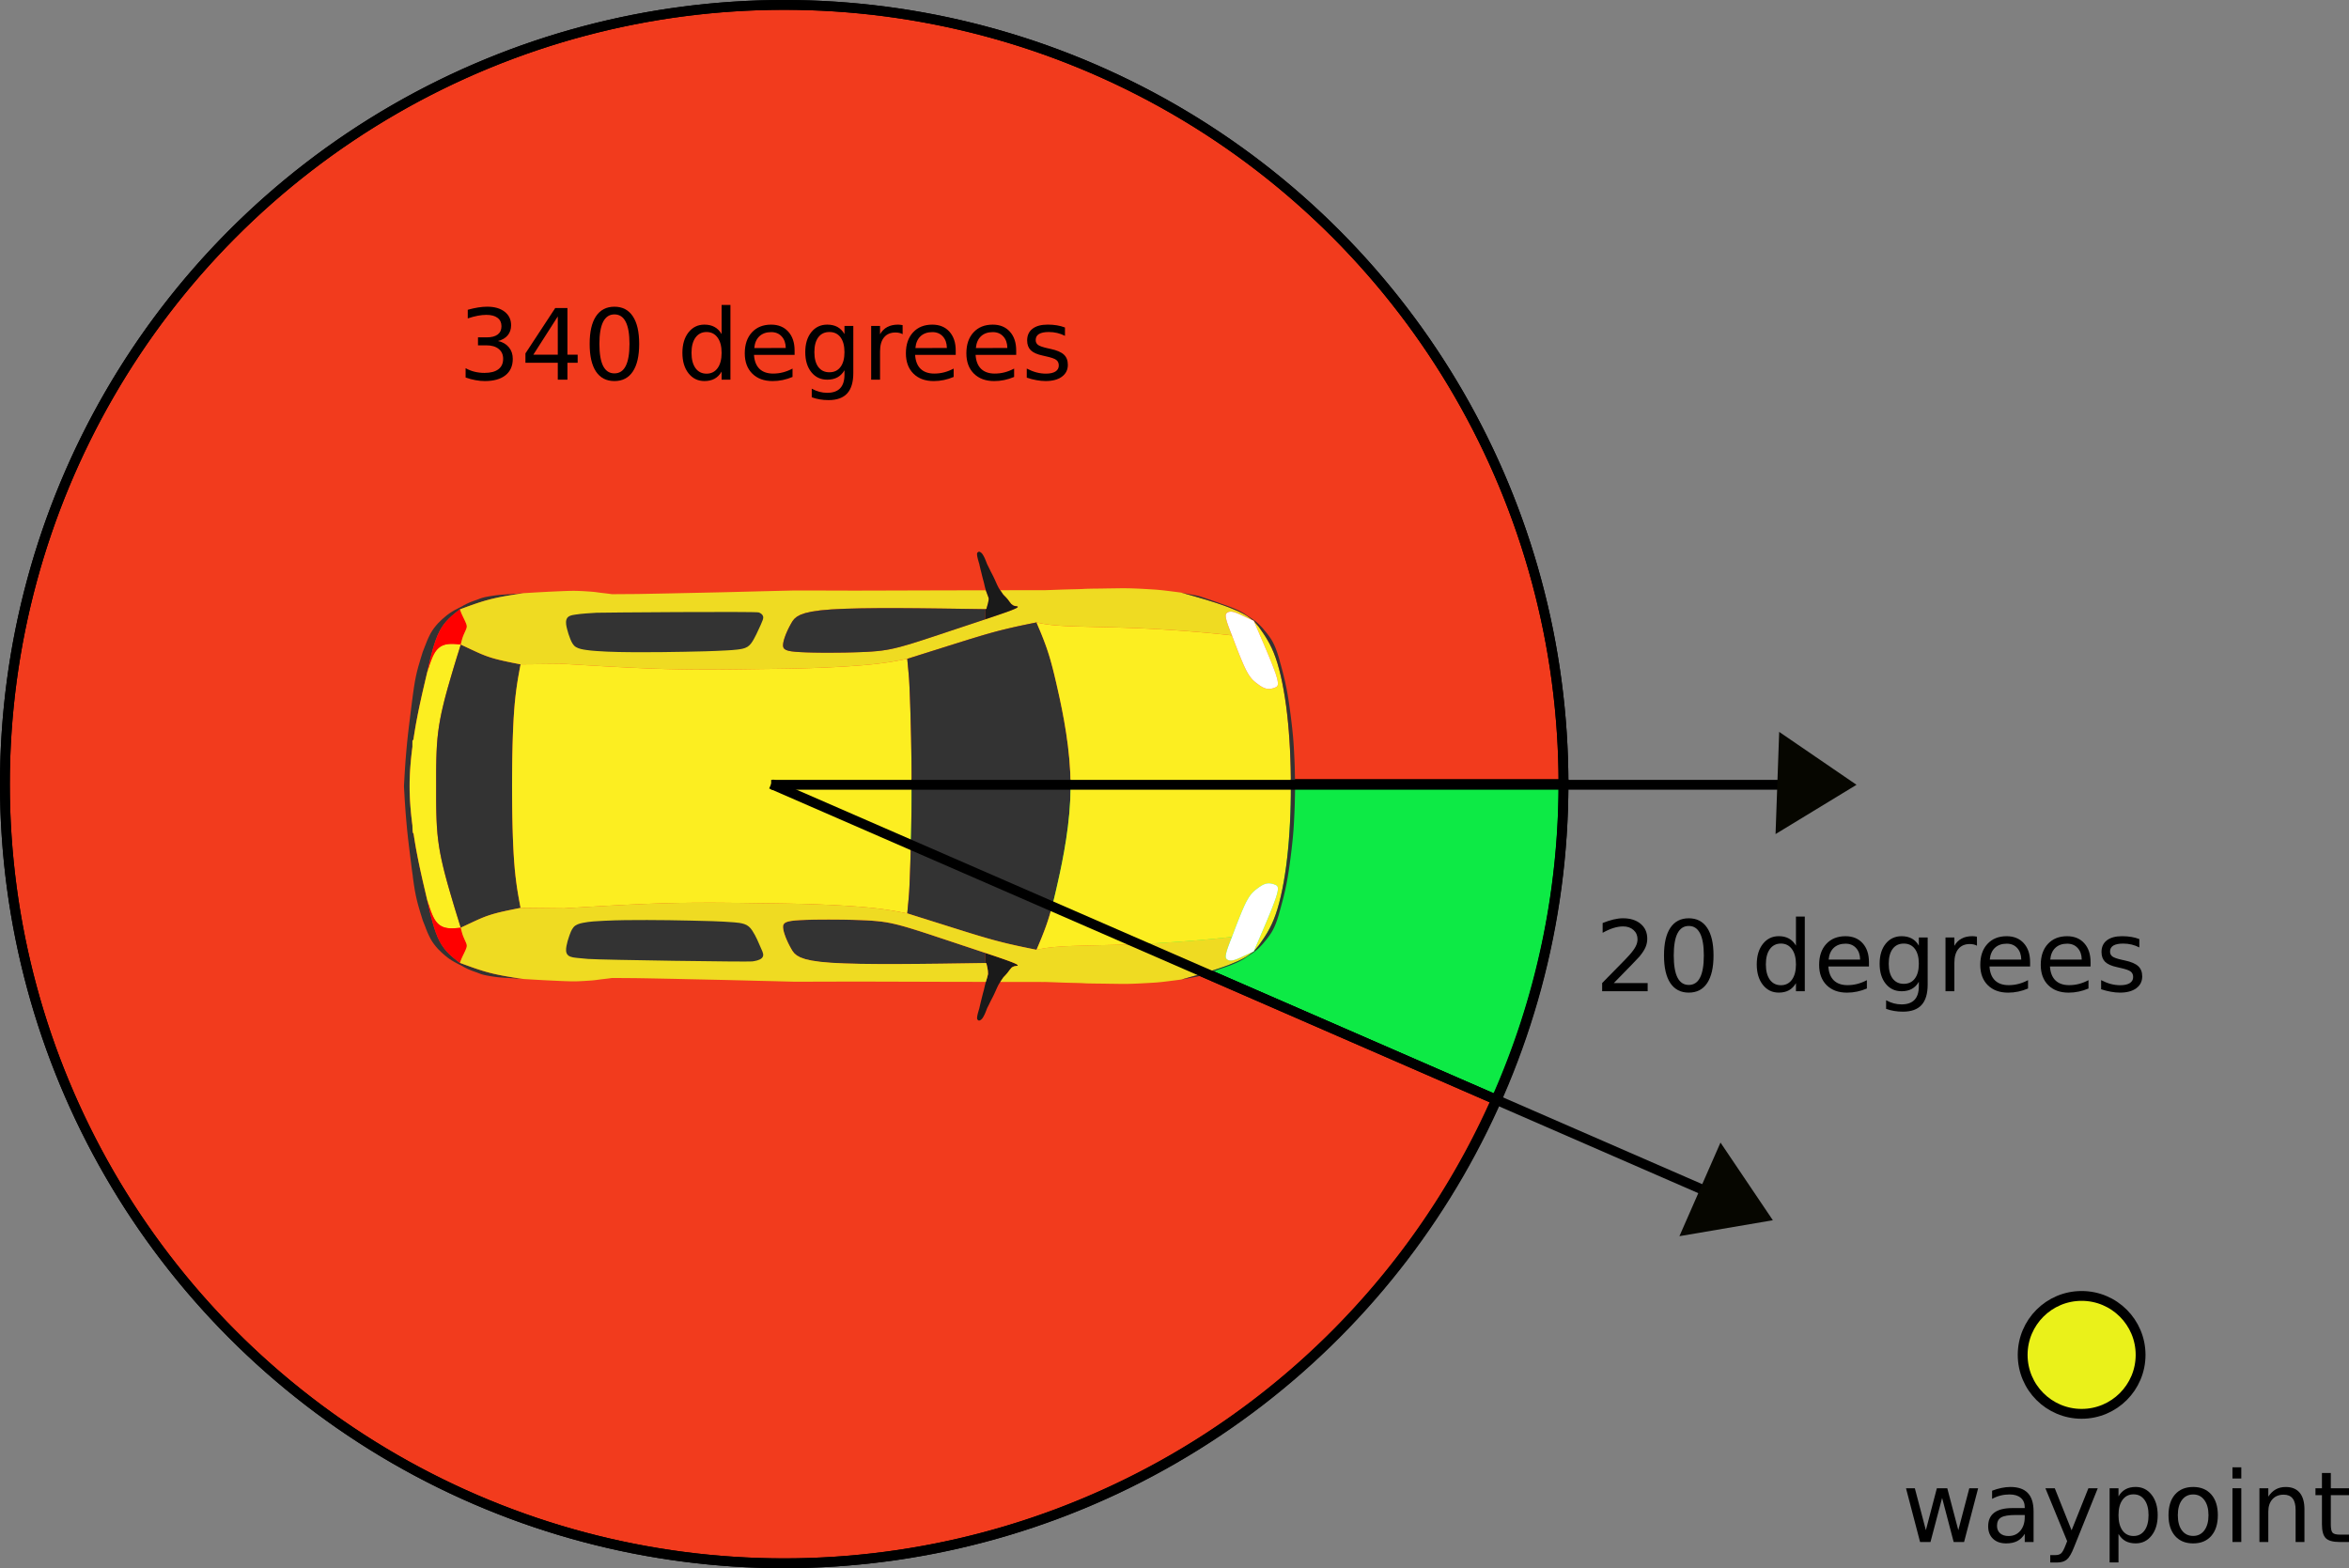 <?xml version="1.0" encoding="UTF-8"?>
<!-- Created with Inkscape (http://www.inkscape.org/) -->
<svg width="252.91mm" height="168.87mm" version="1.1" viewBox="0 0 252.91 168.87" xmlns="http://www.w3.org/2000/svg">
 <rect x="0" y="0" width="252.91" height="168.87" fill="#808080" stroke="none"/>
 <path d="m83.027 84.42 78.054 33.999a83.903 83.903 0 0 0 7.254-33.987 83.903 83.903 0 0 0 0-0.012z" fill="#0dea45" stop-color="#000000" stroke="#000" stroke-width="1.058"/>
 <path d="m84.433 0.529a83.903 83.903 0 0 0-83.904 83.903 83.903 83.903 0 0 0 83.904 83.903 83.903 83.903 0 0 0 76.649-49.916l-78.054-33.999h85.308a83.903 83.903 0 0 0-83.903-83.892z" fill="#f23b1d" stop-color="#000000" stroke="#000" stroke-width="1.058"/>
 <g transform="matrix(-.048 0 0 .048 150.27 25.851)" stroke-width="7.278">
  <path d="m2222.7 1257.2-1.63 23.78-1.78 21.69-1.86 20.36-2.14 19.92-2.41 20.18-2.63 21.23-3.32 26.64-2 14.14-0.64 5.96-2.18 15.32-2.14 13.32-2.32 11.82-2.5 10.91-2.77 10.55-4.91 16.73-5.27 16.91-5.91 14.82-0.82 2.41-3.41 8.6-3.41 7.5-0.86 1.72-3.05 6.01-3.46 5.73-3.77 5.5-4.82 6.09-4.73 5.45-3.95 3.78-0.87 0.86-2.22 2.27-3.5 3.23-4.28 3.64-3.22 2.73-3.78 2.95-4.23 3.05-4.77 3.13-5.32 3.14-5.82 3.14-6.14 3.18-3.13 1.41c-0.05 0.05-6.32 3.68-6.32 3.68l-5.46 2.78-0.54 0.27-4.1 2-4.45 1.86-1.23 0.5-4.55 1.78-4.54 1.59-3.82 1.36-0.68 0.23c-0.14 0.04-4.87 1.82-4.87 1.82l-2.41 1-2.54 0.91-2.68 0.82-2.82 0.72-2.91 0.68-3 0.64-3 0.59-3.05 0.5-3.05 0.55-3 0.45-3 0.46-3 0.41-2.95 0.41-2.91 0.36-2.87 0.32-2.82 0.27-2.77 0.27-2.77 0.18-2.77 0.23-2.82 0.18-2.87 0.19-2.95 0.18-3.09 0.18-3.23 0.18-3.37 0.23-3.59 0.23-3.68 0.27-3.82 0.27-3.86 0.27-3.96 0.32-4 0.32-4.05 0.27 9.51-1.41 9.45-1.45 9.46-1.55 9.36-1.59 9.32-1.68 9.19-1.82 9.09-1.95 9-2.19 8.82-2.36 8.68-2.55 8.55-2.72 8.5-2.82 8.41-2.96 8.37-3 8.32-3.04 8.32-3.09 6.27-4.82 6.23-4.91 6.14-5.19 5.95-5.54 5.78-6.05 5.45-6.68 5.19-7.41 2.72-4.64 2.1-3.68 4.36-9.28 4-10.14 3.68-10.91 3.41-11.54 3.23-12.01 3.05-12.41 2.95-12.64 2.87-12.77 2.5-10.55 2.45-10.55 2.46-10.5 2.45-10.5 2.37-10.5 2.31-10.46 2.28-10.41 2.18-10.41 2.09-10.37 2-10.32 1.96-10.36 1.81-10.37 1.73-10.41 1.64-10.5 0.5-3.28c0.09-0.04 0.77-0.68 0.77-0.68l0.5-1.13 0.46-1.78 0.32-2.54 0.22-3.59 0.18-4.78 0.05-3.41c0-0.09 1.36-10.82 1.36-10.82l1.23-10.91 1.09-11 0.91-11.09 0.77-11.14 0.55-11.19 0.36-11.18 0.09-11.23-0.09-11.23-0.36-11.23-0.55-11.18-0.77-11.14-0.91-11.09-1.09-10.96-1.23-10.91-1.31-10.5v-0.59l-0.05-12.28-0.18-0.5-0.18-0.45-0.23-0.5-0.27-0.46-0.37-0.41-0.5-0.36-0.41-0.23-0.86-5.77-1.64-10.46-1.73-10.41-1.81-10.41-1.96-10.32-2-10.37-2.09-10.36-2.18-10.41-2.28-10.42-2.31-10.45-2.37-10.5-2.45-10.51-2.46-10.5-2.45-10.55-2.5-10.5-2.87-12.77-2.95-12.64-3.05-12.41-3.23-12.05-3.41-11.5-3.68-10.91-4-10.19-3.46-7.32-0.9-1.95-2.1-3.68-0.81-1.28-0.46-0.77-1.45-2.55-0.96-1.41-0.13-0.18-0.32-0.45-3.78-5.41-5.45-6.64-5.78-6.05-5.95-5.54-6.14-5.19-6.23-4.95-6.27-4.77-8.32-3.1-8.32-3.09-8.37-3-8.41-2.95-8.5-2.82-8.55-2.73-8.68-2.55-8.82-2.36-9-2.14-9.09-2-9.19-1.82-9.32-1.68-9.36-1.59-9.46-1.5-9.45-1.45-9.51-1.46 4.05 0.32 4 0.27 3.96 0.32 3.86 0.27 3.82 0.28 3.68 0.27 3.59 0.23 3.37 0.22 3.23 0.23 3.09 0.18 2.95 0.18 2.87 0.19 2.82 0.18 2.77 0.18 2.77 0.23 2.77 0.22 2.82 0.32 2.87 0.32 2.91 0.32 2.95 0.41 3 0.41 3 0.45 3 0.5 3.05 0.5 3.05 0.55 6 1.18 2.91 0.68 2.82 0.77 2.68 0.82 2.54 0.87 2.41 1 4.87 1.82 4.5 1.59 4.54 1.63 4.55 1.73 1.23 0.5 4.45 1.91 4.1 1.96 0.54 0.27 5.46 2.82 6.27 3.59c0.05 0.04 3.18 1.45 3.18 1.45l4.1 2.19c0.04 0 2.04 1 2.04 1l5.82 3.13 5.32 3.19 4.77 3.09 4.23 3.04 3.78 3 3.22 2.69 4.28 3.63 3.5 3.23 3.09 3.14 3.95 3.82 4.73 5.41 4.82 6.09 3.77 5.5 3.46 5.73 3.05 6.04 0.86 1.69 3.41 7.5 3.41 8.59 6.73 17.28 5.27 16.86 3.5 12.14 0.09 0.28 1.32 4.31 2.77 10.55 2.5 10.96 2.32 11.82 2.14 13.27 2.18 15.37 2.64 20.05 3.32 26.64 2.63 21.23 2.41 20.19 2.14 19.96 1.86 20.36 1.78 21.64 1.63 23.83 1.82 32.23-1.82 32.23" fill="#333"/>
  <path d="m2168.3 1493.3-2 6.01-2.09 5.81-2.14 5.55-2.23 5.23-2.36 4.82-2.5 4.32-2.64 3.82-2.82 3.27-2.96 2.82-3.09 2.36-3.27 1.96-3.36 1.59-3.55 1.18-3.64 0.91-3.77 0.59-3.91 0.36-4 0.1-4.09-0.05-4.14-0.23-4.23-0.32-4.23-0.36-4.22-0.45 3.09-9.96 3.13-10.09 3.19-10.19 3.18-10.36 3.23-10.69 3.27-11.04 3.36-11.42 3.46-11.91 3.59-12.5 3.55-12.96 3.54-13.41 3.37-13.82 3.23-14.14 2.91-14.41 2.54-14.64 2.09-14.77 1.64-14.92 1.18-15.04 0.77-15.1 0.5-15.14 0.28-15.23 0.13-15.27v-15.32l-0.04-15.28 0.04-15.32v-15.32l-0.13-15.23-0.28-15.23-0.5-15.19-0.77-15.09-1.18-15-1.64-14.92-2.09-14.82-2.54-14.64-2.91-14.41-3.23-14.14-3.37-13.82-3.54-13.41-3.55-12.96-3.59-12.45-3.46-11.91-3.36-11.46-3.27-11-3.23-10.69-3.18-10.41-3.19-10.18-3.13-10.05-3.09-10 4.22-0.41 4.23-0.41 4.23-0.32 4.14-0.22 4.09-0.05 4 0.14 3.91 0.31 3.77 0.6 3.64 0.91 3.55 1.22 3.36 1.55 3.27 1.95 3.09 2.37 2.96 2.82 2.82 3.31 2.64 3.78 2.5 4.36 2.36 4.78 2.23 5.22 2.14 5.55 2.09 5.82 2 6.05 2 6.13 1.91 6.23 2.5 10.5 2.45 10.55 2.46 10.5 2.45 10.51 2.37 10.5 2.31 10.45 2.28 10.42 2.18 10.41 2.09 10.36 2 10.37 1.96 10.32 1.81 10.41 1.73 10.41 1.64 10.46 0.86 5.77 0.41 0.23 0.5 0.36 0.37 0.41 0.27 0.46 0.23 0.5 0.18 0.45 0.18 0.5 0.05 12.28v0.59l1.31 10.5 1.23 10.91 1.09 10.96 0.91 11.09 0.77 11.14 0.55 11.18 0.36 11.23 0.09 11.23-0.09 11.23-0.36 11.18-0.55 11.19-0.77 11.14-0.91 11.09-1.09 11-1.23 10.91-1.36 10.73c0 0.09-0.05 3.5-0.05 3.5l-0.18 4.78-0.22 3.59-0.32 2.54-0.46 1.78-0.5 1.13-0.68 0.64c-0.09 0.04-0.59 3.32-0.59 3.32l-1.64 10.5-1.73 10.41-1.81 10.37-1.96 10.36-2 10.32-2.09 10.37-2.18 10.41-2.28 10.41-2.31 10.46-2.37 10.5-2.45 10.5-2.46 10.5-2.45 10.55-2.5 10.55-1.91 6.18-2 6.18" fill="#fcee21"/>
  <path d="m2098 1618.9-0.5-1.36-0.54-1.5-0.59-1.55-0.68-1.72-0.82-1.92-0.96-2.04-1.04-2.32-1.18-2.45-1.28-2.55-1.23-2.59-1.22-2.59-1.14-2.5-1-2.37-0.86-2.13-0.64-1.87-0.41-1.68-0.23-1.55-0.04-1.41 0.14-1.4 0.27-1.37 0.45-1.41 0.55-1.54 0.73-1.73 0.77-1.82 0.91-2 0.91-2.05 0.95-2.13 0.96-2.23 0.95-2.23 0.86-2.27 0.82-2.27 0.73-2.23 0.64-2.28 0.63-2.22 0.59-2.28 0.55-2.22 0.55-2.23 0.5-2.27 4.22 0.45 4.23 0.36 4.23 0.32 4.14 0.23 4.09 0.05 4-0.1 3.91-0.36 3.77-0.59 3.64-0.91 3.55-1.18 3.36-1.59 3.27-1.96 3.09-2.36 2.96-2.82 2.82-3.27 2.64-3.82 2.5-4.32 2.36-4.82 2.23-5.23 2.14-5.55 2.09-5.81 2-6.01 2-6.18 1.91-6.18-2.87 12.77-2.95 12.64-3.05 12.41-3.23 12.01-3.41 11.54-3.68 10.91-4 10.14-4.36 9.28-2.1 3.68-2.72 4.64-5.19 7.41-5.45 6.68-5.78 6.05-5.95 5.54-6.14 5.19-6.23 4.91-6.27 4.82-0.46-1.32-0.41-1.37" fill="#f00"/>
  <path d="m2168.3 956.68-2-6.05-2.09-5.82-2.14-5.55-2.23-5.22-2.36-4.78-2.5-4.36-2.64-3.78-2.82-3.31-2.96-2.82-3.09-2.37-3.27-1.95-3.36-1.55-3.55-1.22-3.64-0.91-3.77-0.6-3.91-0.31-4-0.14-4.09 0.05-4.14 0.22-4.23 0.32-4.23 0.41-4.22 0.41-0.5-2.23-0.55-2.27-0.55-2.23-0.59-2.23-0.63-2.27-0.64-2.23-0.73-2.27-0.82-2.27-0.86-2.23-0.95-2.28-0.96-2.18-0.95-2.13-0.91-2.1-0.91-1.95-0.77-1.86-0.73-1.69-0.55-1.54-0.45-1.46-0.27-1.36-0.14-1.36 0.04-1.46 0.23-1.5 0.41-1.68 0.64-1.91 0.86-2.14 1-2.36 1.14-2.5 1.22-2.55 1.23-2.59 1.28-2.59 1.18-2.46 1.04-2.27 0.96-2.09 0.82-1.86 0.68-1.73 0.59-1.59 0.54-1.46 0.5-1.41 0.41-1.32 0.46-1.31 6.27 4.77 6.23 4.95 6.14 5.19 5.95 5.54 5.78 6.05 5.45 6.64 3.78 5.41 0.32 0.45 0.13 0.18 2.41 3.96 0.46 0.77 0.81 1.28 2.91 5.68 2.23 4.64-2.14-4.69 3.46 7.32 4 10.19 3.68 10.91 3.41 11.5 3.23 12.05 3.05 12.41 2.95 12.64 2.87 12.77-1.91-6.23-2-6.13" fill="#f00"/>
  <path d="m2103.3 927.4 3.19 10.18 3.18 10.41 3.23 10.69 3.27 11 3.36 11.46 3.46 11.91 3.59 12.45 3.55 12.96 3.54 13.41 3.37 13.82 3.23 14.14 2.91 14.41 2.54 14.64 2.09 14.82 1.64 14.92 1.18 15 0.77 15.09 0.5 15.19 0.28 15.23 0.13 15.23v15.32l-0.04 15.32 0.04 15.28v15.32l-0.13 15.27-0.28 15.23-0.5 15.14-0.77 15.1-1.18 15.04-1.64 14.92-2.09 14.77-2.54 14.64-2.91 14.41-3.23 14.14-3.37 13.82-3.54 13.41-3.55 12.96-3.59 12.5-3.46 11.91-3.36 11.42-3.27 11.04-3.23 10.69-3.18 10.36-3.19 10.19-3.13 10.09-3.09 9.96-2.73-1.28-2.78-1.32-2.81-1.27-2.87-1.36-2.91-1.37-3.04-1.45-3.19-1.46-3.27-1.54-3.46-1.64-3.63-1.68-3.73-1.73-3.82-1.73-3.91-1.72-3.95-1.69-4.05-1.68-4.05-1.59-4.04-1.5-4.14-1.41-4.14-1.36-4.27-1.32-4.36-1.27-4.51-1.23-4.68-1.23-4.91-1.18-5.09-1.18-5.32-1.19-5.5-1.18-5.64-1.18-5.73-1.18-5.82-1.18-11.77-2.37 2.05-10.82 2-11.05 2-11.41 1.91-12 1.77-12.77 1.68-13.78 1.55-14.91 1.36-16.32 1.18-17.87 1-19.18 0.82-20.42 0.64-21.32 0.5-22.14 0.32-22.73 0.18-23.14 0.09-23.28-0.09-23.32-0.18-23.1-0.32-22.73-0.5-22.14-0.64-21.37-0.82-20.37-1-19.23-1.18-17.86-1.36-16.28-1.55-14.96-1.68-13.73-1.77-12.77-1.91-12.05-2-11.41-2-11.05-2.05-10.82 5.91-1.18 5.86-1.18 5.82-1.14 5.73-1.18 5.64-1.18 5.5-1.18 5.32-1.19 5.09-1.18 4.91-1.23 4.68-1.18 4.51-1.23 4.36-1.27 4.27-1.32 4.14-1.36 4.14-1.46 4.04-1.5 4.05-1.59 4.05-1.63 3.95-1.73 3.91-1.73 3.82-1.73 3.73-1.72 3.63-1.69 3.46-1.59 3.27-1.54 3.19-1.5 3.04-1.41 2.91-1.41 2.87-1.32 2.81-1.32 2.78-1.32 2.73-1.27 3.09 10 3.13 10.05" fill="#333"/>
  <path d="m1975.5 795.1 9.46 1.5 9.36 1.59 9.32 1.68 9.19 1.82 9.09 2 9 2.14 8.82 2.36 8.68 2.55 8.55 2.73 8.5 2.82 8.41 2.95 8.37 3 8.32 3.09 8.32 3.1-0.46 1.31-0.41 1.32-0.5 1.41-0.54 1.46-0.59 1.59-0.68 1.73-0.82 1.86-0.96 2.09-1.04 2.27-1.18 2.46-1.28 2.59-1.23 2.59-1.22 2.55-1.14 2.5-1 2.36-0.86 2.14-0.64 1.91-0.41 1.68-0.23 1.5-0.04 1.46 0.14 1.36 0.27 1.36 0.45 1.46 0.55 1.54 0.73 1.69 0.77 1.86 0.91 1.95 0.91 2.1 0.95 2.13 0.96 2.18 0.95 2.28 0.86 2.23 0.82 2.27 0.73 2.27 0.64 2.23 0.63 2.27 0.59 2.23 0.55 2.23 0.55 2.27 0.5 2.23-2.73 1.27-2.78 1.32-2.81 1.32-2.87 1.32-2.91 1.41-3.04 1.41-3.19 1.5-3.27 1.54-3.46 1.59-3.63 1.69-3.73 1.72-3.82 1.73-3.91 1.73-3.95 1.73-4.05 1.63-4.05 1.59-4.04 1.5-4.14 1.46-4.14 1.36-4.27 1.32-4.36 1.27-4.51 1.23-4.68 1.18-4.91 1.23-5.09 1.18-5.32 1.19-5.5 1.18-5.64 1.18-5.73 1.18-5.82 1.14-5.86 1.18-5.91 1.18-12.23-0.13-12.28-0.1-12.22-0.13-12.28-0.14-12.23-0.13-12.27-0.1-12.23-0.13-12.28-0.14-29.73 1.82-29.73 1.77-29.56 1.73-29.36 1.59-29.1 1.5-28.78 1.28-28.32 1.13-27.92 0.82-27.37 0.59-26.86 0.37-26.51 0.13-26.14-0.04-25.91-0.19-25.69-0.27-25.55-0.36-25.46-0.37-30.28-0.36-15.23-0.23-15.32-0.22-15.5-0.32-15.64-0.37-15.87-0.5-16.14-0.54-16.41-0.64-16.55-0.77-16.46-0.86-16.18-0.96-15.82-1.05-15.19-1.13-14.41-1.23-13.46-1.32-12.36-1.36-11.32-1.46-10.5-1.5-9.83-1.54-9.18-1.59-8.82-1.6-8.5-1.63-8.41-1.68-12.82-4-12.78-4.05-12.82-4.05-12.82-4.04-12.82-4-12.82-4.05-12.77-4.05-12.825-4-12.82-4.04-12.775-4-12.685-3.96-12.638-3.82-12.457-3.77-12.275-3.59-12.093-3.41-11.866-3.19-11.593-2.95-11.32-2.77-11.139-2.59-10.957-2.46-10.82-2.32-10.729-2.23-10.638-2.18-10.639-2.14-5.501 1.19-5.774 1.13-6.273 1.09-7.047 1.09-8.093 1.01-9.365 0.91-10.911 0.86-12.73 0.73-14.775 0.63-16.549 0.55-18.004 0.45-19.139 0.5-19.959 0.46-20.458 0.5-20.686 0.59-20.594 0.73-20.231 0.81-19.641 0.96-19.048 1.04-18.322 1.14-17.504 1.14-16.503 1.18-15.457 1.18-14.275 1.14-13.003 1.14-11.866 1.04-10.911 1.05-10.138 1-9.457 0.95-9.001 0.96-8.638 0.95-8.547 0.96 1.409-3.6 1.409-3.59 1.364-3.5 1.319-3.45 1.228-3.32 1.181-3.23 1.136-3.05 0.955-2.91 0.91-2.68 0.727-2.5 0.637-2.32 0.545-2.13 0.455-1.96 0.318-1.77 0.227-1.64 0.137-1.45v-1.32l-0.046-1.14-0.182-1.04-0.272-0.96-0.41-0.86-0.545-0.78-0.682-0.72-0.819-0.73-0.954-0.68-1.091-0.59-1.273-0.55-1.5-0.45-1.637-0.28-1.864-0.09-2.091 0.09-2.364 0.37-2.546 0.59-2.774 0.86-2.955 1.09-3.046 1.19-3.136 1.36-3.183 1.41-3.182 1.45-3.137 1.46-3.092 1.41-2.955 1.41-2.955 1.36-2.865 1.32-2.863 1.32-2.774 1.32-2.818 1.27-2.774 1.27 3.41-2.23 3.183-2.4 3.318-2.51 3.683-2.59 1.363-0.91 4.047-2.54 2-1.09 1.637-0.96 0.773-0.45 0.591-0.32 0.545-0.27 3.137-1.64 2.546-1.27 0.909-0.41 0.5-0.28 4.365-2.04 3.547-1.46 4.091-1.72 11.593-4.78 12.911-4.77 14.003-4.77 14.912-4.73 15.685-4.78 16.23-4.72 16.64-4.73 16.775-4.73 5.911-0.77 5.864-0.78 5.729-0.72 5.637-0.73 5.41-0.68 5.137-0.59 4.865-0.6 4.501-0.5 4.137-0.4 3.819-0.37 3.591-0.32 3.501-0.27 3.501-0.23 3.592-0.22 3.773-0.23 4.046-0.23 4.456-0.27 4.773-0.27 5.001-0.28 5.137-0.27 5.274-0.23 5.274-0.22 5.274-0.19 5.137-0.18 5.001-0.09 4.819-0.09h14.048l4.683 0.05 4.773 0.09 4.865 0.04 5.046 0.09 5.138 0.09 5.137 0.05 5.183 0.09 5.137 0.09 5.046 0.05 4.865 0.09 4.683 0.04 4.409 0.05 4.183 0.04 4.001 0.1 3.728 0.09 3.592 0.09 3.364 0.13 3.227 0.14 3.092 0.23 9.775 0.32 8.638 0.22 9.728 0.23 8.321 0.23 8.547 0.22 9.683 0.37 12.048 0.45 19.231 0.64c0.182 0 0.727-0.05 0.727-0.05l98.064 0.09c0.046 0-0.227 0.41-0.227 0.41l-1.728 2.41-1.5 2.14-1.273 1.96-1.001 1.5c-0.09 0.18-0.227 0.36-0.227 0.36l-1.09 1.32-0.319 0.36-0.636 0.64-3.365 3.41-1.909 2-1.318 1.5-1.501 1.68-0.636 0.77-2.137 2.78-1.046 1.59c-0.046 0-2.091 2.59-2.091 2.59l-2.273 2.95-4.183 3.37c-0.045 0-1.091 0.5-1.091 0.5-0.045 0-4.865 1.32-4.865 1.32l-3.364 0.54-1.364 0.55-0.182 0.82 1.047 1.13 2.363 1.46 3.683 1.77 5.182 2.18 6.365 2.46 7.502 2.73 8.365 2.91 9.092 3.13 9.593 3.28 10.002 3.36 10.138 3.36 12.912 4.32 12.911 4.28 12.867 4.27 12.82 4.27 12.775 4.23 12.73 4.23 12.64 4.23 12.59 4.18 12.46 4.14 12.32 4.04 12.14 3.96 11.82 3.82 11.46 3.59 11.09 3.32 10.64 3.04 10.13 2.73 9.55 2.32 9.23 2 9.32 1.68 9.64 1.41 10.32 1.18 11.23 0.91 12.55 0.78 14.09 0.59 15.96 0.5 17.32 0.41 18.09 0.22 18.37 0.1 18-0.05 17.14-0.23 15.73-0.41 13.78-0.59 11.23-0.77 8.91-1 6.91-1.36 5.05-1.78 3.45-2.18 2.09-2.73 0.96-3.32v-3.95l-0.64-4.68-1.23-5.28-1.82-5.73-2.18-6.04-2.63-6.23-2.87-6.32-3.14-6.18-3.27-6.01-3.32-5.63-4.09-5.23-5.68-4.82-7.91-4.36-10.96-3.87-14.64-3.36-19.14-2.73-24.37-2.14-30.28-1.5-35.5-0.91-39.92-0.45-43.69-0.05-46.6 0.32-48.87 0.55-50.329 0.68-51.1 0.77-2.046-0.64c-0.046 0-0.819-3.04-0.819-3.04l-0.318-1.32-0.682-2.05-0.909-3.59-0.546-1.54-1.045-5.09-0.909-4.96 0.454-3.64 1.046-2.63 1-2.82 1.365-3.5 0.635-1.91 1.273-3.37 0.682-2.22 32.688 0.04 56.1 0.14 57.65 0.13 61.87 0.19 68.84 0.18 14.68 0.04h3.68l14.87-0.04 63.24-0.18 55.05-0.1 38.19 0.91 44.69 1.09 54.01 1.41 14.73 0.37 19.37 0.45 34.05 0.73 36.42 0.77 25.68 0.55 10.46 0.23 35.19 0.68 36.23 0.68 4.82 0.09c0.41 0 9.14 0.05 9.14 0.05l38.19 0.27 9 0.09c0.09 0 0.5-0.09 0.5-0.09l4.18-0.64 4.32-0.54 4.41-0.55 4.5-0.5 0.82-0.09 6.55-0.77 3.91-0.5 3.27-0.46 3.28-0.45 3.22-0.41 3.28-0.32 3.32-0.27 3.41-0.27 3.41-0.23 3.45-0.23 3.5-0.23 3.55-0.22 3.59-0.19 3.68-0.18 3.78-0.13 3.95-0.14 4.05-0.09 4.22-0.05 4.37 0.05 4.54 0.09 4.64 0.09 4.69 0.18 4.63 0.14 4.59 0.23 4.5 0.18 4.32 0.18 4.14 0.18 4 0.18 3.91 0.19 3.91 0.18 3.96 0.18 4.04 0.23 4.23 0.22 4.5 0.23 4.78 0.27 5 0.28 5.27 0.27 5.46 0.32 5.59 0.36 5.68 0.32 5.77 0.36 5.82 0.32 9.51 1.46 9.45 1.45" fill="#efdb22"/>
  <path d="m1967 973.68 2 11.41 1.91 12.05 1.77 12.77 1.68 13.73 1.55 14.96 1.36 16.28 1.18 17.86 1 19.23 0.82 20.37 0.64 21.37 0.5 22.14 0.32 22.73 0.18 23.1 0.09 23.32-0.09 23.28-0.18 23.14-0.32 22.73-0.5 22.14-0.64 21.32-0.82 20.42-1 19.18-1.18 17.87-1.36 16.32-1.55 14.91-1.68 13.78-1.77 12.77-1.91 12-2 11.41-2 11.05-2.05 10.82-12.23 0.14-12.28 0.13-12.22 0.14-12.28 0.09-12.23 0.14-12.27 0.13-12.23 0.14-12.28 0.09-29.73-1.82-29.73-1.77-29.56-1.73-29.36-1.59-29.1-1.45-28.78-1.32-28.32-1.09-27.92-0.87-27.37-0.59-26.86-0.32-26.51-0.13h-26.14l-25.91 0.18-25.69 0.27-25.55 0.37-25.46 0.36-30.28 0.36-15.23 0.23-15.32 0.27-15.5 0.32-15.64 0.37-15.87 0.45-16.14 0.55-16.41 0.68-16.55 0.73-16.46 0.86-16.18 0.95-15.82 1.05-15.19 1.14-14.41 1.22-13.46 1.32-12.36 1.37-11.32 1.45-10.5 1.5-9.83 1.55-9.18 1.59-8.82 1.64-8.5 1.63-8.41 1.64-0.32-3.64-0.36-3.59-0.32-3.64-0.36-3.68-0.32-3.64-0.37-3.73-0.36-3.72-0.32-3.73-0.36-3.82-0.37-4.23-0.4-5-0.41-6.14-0.41-7.68-0.46-9.64-0.5-11.86-0.54-14.51-0.59-17.55-0.6-20.18-0.59-22.46-0.59-24.37-0.45-25.87-0.41-26.96-0.23-27.77-0.09-28.1 0.09-28.14 0.23-27.73 0.41-27.01 0.45-25.87 0.59-24.32 0.59-22.46 0.6-20.18 0.59-17.55 0.54-14.55 0.5-11.87 0.46-9.59 0.41-7.68 0.41-6.19 0.4-5 0.37-4.23 0.36-3.77 0.32-3.77 0.36-3.73 0.37-3.68 0.32-3.68 0.36-3.64 0.32-3.64 0.36-3.64 0.32-3.63 8.41 1.68 8.5 1.63 8.82 1.6 9.18 1.59 9.83 1.54 10.5 1.5 11.32 1.46 12.36 1.36 13.46 1.32 14.41 1.23 15.19 1.13 15.82 1.05 16.18 0.96 16.46 0.86 16.55 0.77 16.41 0.64 16.14 0.54 15.87 0.5 15.64 0.37 15.5 0.32 15.32 0.22 15.23 0.23 30.28 0.36 25.46 0.37 25.55 0.36 25.69 0.27 25.91 0.19 26.14 0.04 26.51-0.13 26.86-0.37 27.37-0.59 27.92-0.82 28.32-1.13 28.78-1.28 29.1-1.5 29.36-1.59 29.56-1.73 29.73-1.77 29.73-1.82 12.28 0.14 12.23 0.13 12.27 0.1 12.23 0.13 12.28 0.14 12.22 0.13 12.28 0.1 12.23 0.13 2.05 10.82 2 11.05" fill="#fcee21"/>
  <g fill="#333">
   <path d="m1792.9 836.06c15.77 1.04 31.7 1.71 47.34 4.16 7.54 1.19 16.88 2.39 19.71 10.72 2.35 6.91 0.32 15.13-1.41 21.97-1.87 7.33-4.15 14.56-6.98 21.58-2.81 6.98-6.13 14.5-12.83 18.54-6.78 4.09-15.36 5.36-23.06 6.52-7.35 1.1-14.8 1.76-22.21 2.3-33.19 2.44-66.54 2.65-99.81 2.72-32.6 0.07-65.19-0.37-97.77-0.97-31.58-0.58-63.2-1.28-94.74-3.04-8.01-0.44-16.03-0.87-23.99-1.86-7.91-0.99-16.34-1.99-23.24-6.31-6.29-3.94-10.52-10.81-14.12-17.12-4.05-7.11-7.47-14.55-10.85-21.98-3.05-6.71-6.51-13.5-8.96-20.44-1.35-3.8-2.22-7.6 0.06-11.13 1.99-3.08 5.12-5.03 8.56-6.36 6.53-2.54 355.92 0.22 364.3 0.7"/>
   <path d="m920.74 845.2-0.136-2.86-0.091-2.87-0.136-2.82-0.137-2.86-0.091-2.86-0.136-2.87 51.1-0.77 50.329-0.68 48.87-0.55 46.6-0.32 43.69 0.05 39.92 0.45 35.5 0.91 30.28 1.5 24.37 2.14 19.14 2.73 14.64 3.36 10.96 3.87 7.91 4.36 5.68 4.82 4.09 5.23 3.32 5.63 3.27 6.01 3.14 6.18 2.87 6.32 2.63 6.23 2.18 6.04 1.82 5.73 1.23 5.28 0.64 4.68v3.95l-0.96 3.32-2.09 2.73-3.45 2.18-5.05 1.78-6.91 1.36-8.91 1-11.23 0.77-13.78 0.59-15.73 0.41-17.14 0.23-18 0.05-18.37-0.1-18.09-0.22-17.32-0.41-15.96-0.5-14.09-0.59-12.55-0.78-11.23-0.91-10.32-1.18-9.64-1.41-9.32-1.68-9.23-2-9.55-2.32-10.13-2.73-10.64-3.04-11.09-3.32-11.46-3.59-11.82-3.82-12.14-3.96-12.32-4.04-12.46-4.14-12.59-4.18-12.64-4.23-12.73-4.23-12.775-4.23-12.82-4.27-12.867-4.27-12.911-4.28-12.912-4.32-0.136-2.81-0.091-2.87"/>
   <path d="m920.24 1616.2 0.137-2.81 0.136-2.87 0.091-2.86 0.136-2.82 0.091-2.86 0.091-1.55 0.045-1.32 12.912-4.27 1.773-0.59 11.138-3.73 12.867-4.27 12.82-4.23 12.775-4.28 12.73-4.22 12.64-4.19 12.59-4.18 12.46-4.14 12.32-4.09 12.14-3.95 11.82-3.78 11.46-3.59 11.09-3.36 10.64-3.05 10.13-2.73 9.55-2.32 9.23-2 9.32-1.68 9.64-1.41 10.32-1.13 11.23-0.96 12.55-0.77 14.09-0.59 15.96-0.5 17.32-0.37 18.09-0.22 18.37-0.09 18 0.04 17.14 0.23 15.73 0.41 13.78 0.54 11.23 0.78 8.91 1.04 6.91 1.36 5.05 1.73 3.45 2.18 2.09 2.73 0.96 3.32v3.96l-0.64 4.68-1.23 5.27-1.82 5.73-2.18 6.05-2.63 6.27-2.87 6.28-3.14 6.18-3.27 6-3.32 5.64-4.09 5.27-5.68 4.82-7.91 4.36-10.96 3.87-14.64 3.32-19.14 2.77-24.37 2.14-30.28 1.45-35.5 0.96-39.92 0.41-43.69 0.04-46.6-0.32-48.87-0.5-50.329-0.72-51.1-0.78 0.136-2.86 0.091-2.87"/>
   <path d="m1094.9 946.72-0.32 3.64-0.36 3.64-0.32 3.68-0.37 3.68-0.36 3.73-0.32 3.77-0.36 3.77-0.37 4.23-0.4 5-0.41 6.19-0.41 7.68-0.46 9.59-0.5 11.87-0.54 14.55-0.59 17.55-0.6 20.18-0.59 22.46-0.59 24.32-0.45 25.87-0.41 27.01-0.23 27.73-0.09 28.14 0.09 28.1 0.23 27.77 0.41 26.96 0.45 25.87 0.59 24.37 0.59 22.46 0.6 20.18 0.59 17.55 0.54 14.51 0.5 11.86 0.46 9.64 0.41 7.68 0.41 6.14 0.4 5 0.37 4.23 0.36 3.82 0.32 3.73 0.36 3.72 0.37 3.73 0.32 3.64 0.36 3.68 0.32 3.64 0.36 3.59 0.32 3.64-12.82 4.04-12.78 4.05-12.82 4-12.82 4.05-12.82 4.04-12.82 4-12.77 4.05-12.825 4.05-12.82 4-12.775 4-12.685 3.95-12.638 3.87c-0.046 0-12.457 3.73-12.457 3.73l-12.275 3.59-12.093 3.41-11.866 3.18-11.593 3-11.32 2.77-11.139 2.55-10.957 2.45-10.82 2.32-10.729 2.23-10.638 2.18-10.639 2.14-2.864-6.68-2.819-6.73-2.864-6.77-2.819-6.92-2.773-7-2.773-7.13-2.728-7.32-2.728-7.51-2.636-7.77-2.683-8.32-2.773-9.18-2.91-10.37-3.137-11.87-3.409-13.68-3.728-15.77-4.138-18.24-4.637-20.95-4.819-23.37-4.774-25.46-4.5-27.19-3.956-28.5-3.137-29.6-2.091-30.23-0.773-30.6 0.773-30.6 2.091-30.28 3.137-29.55 3.956-28.55 4.5-27.18 4.774-25.42 4.819-23.41 4.637-20.96 4.138-18.23 3.728-15.78 3.409-13.68 3.137-11.82 2.91-10.37 2.773-9.18 2.683-8.32 2.636-7.77 2.728-7.55 2.728-7.32 2.773-7.14 2.773-7 2.819-6.86 2.864-6.78 2.819-6.73 2.864-6.73 10.639 2.14 10.638 2.18 10.729 2.23 10.82 2.32 10.957 2.46 11.139 2.59 11.32 2.77 11.593 2.95 11.866 3.19 12.093 3.41 12.275 3.59 12.457 3.77 12.638 3.82 12.685 3.96 12.775 4 12.82 4.04 12.825 4 12.77 4.05 12.82 4.05 12.82 4 12.82 4.04 12.82 4.05 12.78 4.05 12.82 4-0.32 3.63-0.36 3.64"/>
  </g>
  <path d="m885 1661.5-1.5-2.19-1.273-1.95-1.228-1.86-0.136-0.19-1.182-1.54-1.909-2.05-2.001-2.09-3.364-3.77-1.273-1.46-2.728-3.59-2-2.73-0.182-0.22-3.41-4.05-1.818-2.09c-0.045-0.05-2.955-1.55-2.955-1.55l-2.364-0.95-4.001-0.73-2.501-0.27-1.364-0.59-0.182-0.82 1.047-1.14 2.363-1.45 3.683-1.78 5.182-2.13 6.365-2.46 7.502-2.73 8.365-2.95 9.092-3.14 9.593-3.27 10.002-3.32 10.138-3.41-0.045 1.32-0.091 1.55-0.091 2.86-0.136 2.82-0.091 2.86-0.136 2.87-0.137 2.81-0.091 2.87-0.136 2.86-2 0.91-0.955 4.5-1.273 5.82-1.001 6.69-0.272 6.95 1.546 6.46 0.045 0.22 1.045 3.46 1.592 5.18 0.636 2.19 0.364 1.31 0.273 1 0.591 2.28 0.545 2 0.637 2.77 0.591 2.5 0.818 3.5 0.41 1.86 0.09 0.32 0.182 0.78 0.5 1.81 1.091 3.96 0.591 2.14 1.228 4.91 0.955 3.86 1 4.14 0.409 1.54c-0.045 0 1.046 4.23 1.046 4.23l0.954 4 0.864 3.64 0.5 2.14 0.546 2.5 0.409 1.82 0.136 0.68c0.046 0.18 0.137 0.45 0.137 0.45l0.319 1 0.454 1.41 0.636 2.23 0.864 3.04 0.5 1.73 0.5 2.05 0.273 1.18 0.409 1.91 0.455 2.32 0.272 2.32 0.092 1.95-0.046 0.59-0.091 0.82-0.045 0.64-0.364 0.82-0.319 0.45-0.499 0.32-0.501 0.23c-0.136 0.18-0.409 0.54-0.409 0.54l-0.182 0.18-0.682 0.5-1 0.28-0.454-0.05-1.182-0.18-0.546-0.23-1.409-0.72c-0.046 0-1.546-1.14-1.546-1.14l-0.228-0.18-1.636-1.64-0.682-0.86-1.773-2.69-0.228-0.36-1.636-3-1.637-3.32-1.545-3.55-1.5-3.68-1.774-4.63-0.545-1.32c-0.046-0.14-0.546-1.23-0.546-1.23-0.091-0.14-2.228-4.41-2.228-4.41l-1.909-3.82-1.683-3.5-2-4.09-1.909-3.64-1.819-3.45-1.545-3.14c-0.046-0.09-0.683-1.32-0.683-1.32l-1.545-3.27-0.864-1.82-2.546-5.59-1.182-2.69-1.318-3-0.364-0.72-1.955-4.14-1.773-3.5c-0.045-0.05-1.363-2.23-1.363-2.23l-0.592-1-0.136-0.18-1.591-2.32-0.273-0.36-1.728-2.41" fill="#1a1a1a"/>
  <path d="m917.24 791.33-0.635 1.91-1.365 3.5-1 2.82-1.046 2.63-0.454 3.64 0.909 4.96 1.045 5.09 0.546 1.54 0.909 3.59 0.682 2.05 0.318 1.32 0.773 3.04c0.046 0 2.092 0.64 2.092 0.64l0.136 2.87 0.091 2.86 0.137 2.86 0.136 2.82 0.091 2.87 0.136 2.86 0.091 2.87 0.136 2.81-10.138-3.36-10.002-3.36-9.593-3.28-9.092-3.13-8.365-2.91-7.502-2.73-6.365-2.46-5.182-2.18-3.683-1.77-2.363-1.46-1.047-1.13 0.182-0.82 1.364-0.55 3.364-0.54 3.138-0.5 1.682-0.82c0.045 0 1.091-0.5 1.091-0.5 0.045 0 4.228-3.37 4.228-3.37l2.273-2.95 2.045-2.59c0.046 0 1.092-1.59 1.092-1.59l2.137-2.78 0.636-0.77 1.501-1.68 1.318-1.5 1.909-2 3.365-3.41 0.636-0.64 0.319-0.36 1.09-1.32 0.137-0.18c0.09-0.18 1.091-1.68 1.091-1.68l1.273-1.96 1.5-2.14 1.728-2.41 0.273-0.41 1.545-2.31 2.137-3.41 1.773-3.5 1.728-3.55 0.591-1.32 1.682-3.77 0.818-1.87 0.955-2.09c0.045 0 1.591-3.54 1.591-3.54l0.864-1.78 1.545-3.32 0.637-1.22c0.046-0.05 1.591-3.19 1.591-3.19l1.819-3.45 1.909-3.64 0.228-0.45 0.455-0.91 1.317-2.78 1.683-3.45 1.546-3.09 0.363-0.77 1.364-2.69 0.864-1.72 0.546-1.19 0.545-1.36 0.364-0.95 1.41-3.69 1.5-3.68 1.545-3.55 1.637-3.32 1.636-2.95 0.228-0.41 1.773-2.68 0.682-0.82 0.364-0.41 1.272-1.27 0.228-0.18 1.409-1.05c0.137-0.09 1.546-0.77 1.546-0.77l0.546-0.28 0.909-0.13c0.045 0 0.273-0.05 0.273-0.05l1.137 0.18 0.954 0.55c0.045 0.05 0.455 0.55 0.455 0.55 0.136 0.13 0.682 0.41 0.682 0.41l0.499 0.36 0.319 0.41 0.364 0.82 0.136 1.45 0.046 0.59-0.092 2-0.272 2.28-0.455 2.36-0.409 1.86-0.273 1.19-0.5 2.04-1.364 4.78-0.636 2.27-0.864 2.68-0.136 0.5-0.455 2.14-0.546 2.5-0.5 2.13-0.864 3.69-0.954 4-0.91 3.59-0.545 2.14-1 4.13-0.955 3.87-0.41 1.54-0.818 3.37-0.591 2.13-0.727 2.51-0.773 2.95-0.091 0.32-0.818 3.41-0.591 2.59-0.682 3-0.682 2.77-0.545 2-0.637 2.28-0.318 1.04-0.41 1.28-0.682 2.22-1.273 3.37" fill="#1a1a1a"/>
  <path d="m447.42 1649.5-16.23-4.73-15.685-4.73-14.912-4.77-14.003-4.73-12.911-4.77-8.138-3.41-0.637-0.23-2.818-1.18-4.091-1.68-3.547-1.5-4.365-2.05-0.5-0.27-0.909-0.41-2.546-1.23-3.137-1.64-0.545-0.31-0.591-0.32-0.773-0.41-1.637-0.96-2-1.09-4.047-2.59-1.363-0.86-3.683-2.59-3.318-2.5-3.183-2.41-3.41-2.28 2.774 1.28 2.818 1.31 2.774 1.28 2.863 1.32 2.865 1.36 2.955 1.36 2.955 1.37 3.092 1.41 3.137 1.45 3.182 1.46 3.183 1.45 3.136 1.32 3.046 1.23 2.955 1.04 2.774 0.87 2.546 0.63 2.364 0.32 2.091 0.14 1.864-0.14 1.637-0.27 1.5-0.41 1.273-0.55 1.091-0.63 0.954-0.68 0.819-0.69 0.682-0.77 0.545-0.77 0.41-0.87 0.272-0.91 0.182-1.04 0.046-1.18v-1.32l-0.137-1.46-0.227-1.59-0.318-1.82-0.455-1.95-0.545-2.09-0.637-2.32-0.727-2.5-0.91-2.73-0.955-2.86-1.136-3.1-1.181-3.18-1.228-3.36-1.319-3.46-1.364-3.5-1.409-3.54-1.409-3.6 8.547 0.96 8.638 0.91 9.001 0.95 9.457 1 10.138 1 10.911 1 11.866 1.1 13.003 1.09 14.275 1.13 15.457 1.19 16.503 1.18 17.504 1.18 18.322 1.09 19.048 1.05 19.641 0.95 20.231 0.86 20.594 0.69 20.686 0.59 20.458 0.5 19.959 0.5 19.139 0.45 18.004 0.5 16.549 0.5 14.775 0.64 12.73 0.77 10.911 0.82 9.365 0.95 8.093 1.01 7.047 1.04 6.273 1.14 5.774 1.13 5.501 1.14 10.639-2.14 10.638-2.18 10.729-2.23 10.82-2.32 10.957-2.45 11.139-2.55 11.32-2.77 11.593-3 11.866-3.18 12.093-3.41 12.275-3.59 12.411-3.73c0.046 0 12.684-3.87 12.684-3.87l12.685-3.95 12.775-4 12.82-4 12.825-4.05 12.77-4.05 12.82-4 12.82-4.04 12.82-4.05 12.82-4 12.78-4.05 12.82-4.04 8.41-1.64 8.5-1.63 8.82-1.64 9.18-1.59 9.83-1.55 10.5-1.5 11.32-1.45 12.36-1.37 13.46-1.32 14.41-1.22 15.19-1.14 15.82-1.05 16.18-0.95 16.46-0.86 16.55-0.73 16.41-0.68 16.14-0.55 15.87-0.45 15.64-0.37 15.5-0.32 15.32-0.27 15.23-0.23 30.28-0.36 25.46-0.36 25.55-0.37 25.69-0.27 25.91-0.18h26.14l26.51 0.13 26.86 0.32 27.37 0.59 27.92 0.87 28.32 1.09 28.78 1.32 29.1 1.45 29.36 1.59 29.56 1.73 29.73 1.77 29.73 1.82 12.28-0.09 12.23-0.14 12.27-0.13 12.23-0.14 12.28-0.09 12.22-0.14 12.28-0.13 12.23-0.14 5.91 1.19 5.86 1.18 5.82 1.18 5.73 1.18 5.64 1.18 5.5 1.18 5.32 1.19 5.09 1.18 4.91 1.18 4.68 1.23 4.51 1.23 4.36 1.27 4.27 1.32 4.14 1.36 4.14 1.41 4.04 1.5 4.05 1.59 4.05 1.68 3.95 1.69 3.91 1.72 3.82 1.73 3.73 1.73 3.63 1.68 3.46 1.64 3.27 1.54 3.19 1.46 3.04 1.45 2.91 1.37 2.87 1.36 2.81 1.27 2.78 1.32 2.73 1.28-0.5 2.27-0.55 2.23-0.55 2.22-0.59 2.28-0.63 2.22-0.64 2.28-0.73 2.23-0.82 2.27-0.86 2.27-0.95 2.23-0.96 2.23-0.95 2.13-0.91 2.05-0.91 2-0.77 1.82-0.73 1.73-0.55 1.54-0.45 1.41-0.27 1.37-0.14 1.4 0.04 1.41 0.23 1.55 0.41 1.68 0.64 1.87 0.86 2.13 1 2.37 1.14 2.5 1.22 2.59 1.23 2.59 1.28 2.55 1.18 2.45 1.04 2.32 0.96 2.04 0.82 1.92 0.68 1.72 0.59 1.55 0.54 1.5 0.5 1.36 0.41 1.37 0.46 1.32-8.32 3.09-8.32 3.04-8.37 3-8.41 2.96-8.5 2.82-8.55 2.72-8.68 2.55-8.82 2.36-9 2.19-9.09 1.95-9.19 1.82-9.32 1.68-9.36 1.59-9.46 1.55-9.45 1.45-9.51 1.41-5.82 0.37-5.77 0.31-5.68 0.37-5.59 0.32-5.46 0.31-5.27 0.32-5 0.28-4.78 0.27-4.5 0.23-4.23 0.22-4.04 0.19-3.96 0.18-7.82 0.36-4 0.18-4.14 0.19-4.32 0.22-4.5 0.18-4.59 0.18-4.63 0.19-4.69 0.13-4.64 0.14-4.54 0.05-4.37 0.04-4.22-0.04-4.05-0.05-3.95-0.14-3.78-0.18-3.68-0.18-3.59-0.18-3.55-0.23-3.5-0.23-3.45-0.22-6.82-0.46-3.32-0.32-3.28-0.32-3.22-0.4-3.28-0.46-3.27-0.41-3.91-0.54-6.5-0.73-0.87-0.09-4.5-0.55-4.41-0.5-4.32-0.59-4.18-0.59-0.41-0.09c0-0.05-9.09 0.05-9.09 0.05l-38.19 0.27-8.73 0.09c-0.36 0-5.23 0.09-5.23 0.09l-14.23 0.23-22 0.41-45.65 0.91c0 0.04-25.68 0.59-25.68 0.59l-36.42 0.77-34.05 0.73-18.28 0.41-1.63 0.04-2.28 0.05-11.91 0.31-15.77 0.37-38.24 1-40.73 0.95c0 0.05-3.96 0.14-3.96 0.14l-38.19 0.96-55.05-0.14-28.37-0.09-34.87-0.05-16.41-0.04-1.19-0.05h-0.95l-2.14 0.05h-12.54l-68.84 0.18-61.87 0.18-57.65 0.18-56.1 0.09-32.506 0.1-0.636-2.19-1.592-5.18-1.045-3.46-0.045-0.22-1.546-6.46 0.272-6.95 1.001-6.69 1.273-5.82 0.955-4.5 2-0.91 51.1 0.78 50.329 0.72 48.87 0.5 46.6 0.32 43.69-0.04 39.92-0.41 35.5-0.96 30.28-1.45 24.37-2.14 19.14-2.77 14.64-3.32 10.96-3.87 7.91-4.36 5.68-4.82 4.09-5.27 3.32-5.64 3.27-6 3.14-6.18 2.87-6.28 2.63-6.27 2.18-6.05 1.82-5.73 1.23-5.27 0.64-4.68v-3.96l-0.96-3.32-2.09-2.73-3.45-2.18-5.05-1.73-6.91-1.36-8.91-1.04-11.23-0.78-13.78-0.54-15.73-0.41-17.14-0.23-18-0.04-18.37 0.09-18.09 0.22-17.32 0.37-15.96 0.5-14.09 0.59-12.55 0.77-11.23 0.96-10.32 1.13-9.64 1.41-9.32 1.68-9.23 2-9.55 2.32-10.13 2.73-10.64 3.05-11.09 3.36-11.46 3.59-11.82 3.78-12.14 3.95-12.32 4.09-12.46 4.14-12.59 4.18-25.37 8.41-12.775 4.28-12.82 4.23-12.867 4.27-11.138 3.73-1.773 0.59-12.912 4.27-10.138 3.41-10.002 3.32-9.593 3.27-9.092 3.14-8.365 2.95-7.502 2.73-6.365 2.46-5.182 2.13-3.683 1.78-2.363 1.45-1.047 1.14 0.182 0.82 1.364 0.59 2.501 0.27 4.001 0.73 2.364 0.95 2.91 1.5c0.045 0.05 1.863 2.14 1.863 2.14l3.41 4.05 0.182 0.22 2 2.73 2.728 3.59 1.273 1.46 3.364 3.77 2.001 2.09 1.909 2.05 1.182 1.54 0.136 0.19 1.228 1.86 1.273 1.95 1.5 2.19 1.728 2.41 0.273 0.36-44.281 0.05-53.829 0.09-0.545-0.09-19.413 0.63-12.048 0.46-9.683 0.36-8.547 0.27-8.321 0.19-1.181 0.04-8.547 0.18-8.638 0.23-9.775 0.32-3.092 0.23-3.227 0.18-3.364 0.13-3.592 0.09-3.728 0.1-4.001 0.04-4.183 0.05-4.409 0.09-4.683 0.04-4.865 0.05-5.046 0.09-5.137 0.04-5.183 0.1-5.137 0.09-5.138 0.04-5.046 0.09-4.865 0.09-4.773 0.05-4.683 0.04-4.637 0.05h-4.683l-4.728-0.05-4.819-0.04-5.001-0.14-5.137-0.13-15.822-0.69-5.137-0.27-5.001-0.27-4.773-0.27-4.456-0.23-4.046-0.23-3.773-0.23-3.592-0.22-3.501-0.23-3.501-0.27-3.591-0.32-3.819-0.37-4.137-0.4-4.501-0.55-4.865-0.55-5.137-0.63-5.41-0.68-5.637-0.73-5.729-0.73-5.864-0.77-5.911-0.78-16.775-4.72-16.64-4.73" fill="#efdb22"/>
  <path d="m799.99 871.25-2.864 6.78-2.819 6.86-2.773 7-2.773 7.14-2.728 7.32-2.728 7.55-2.636 7.77-2.683 8.32-2.773 9.18-2.91 10.37-3.137 11.82-3.409 13.68-3.728 15.78-4.138 18.23-4.637 20.96-4.819 23.41-4.774 25.42-4.5 27.18-3.956 28.55-3.137 29.55-2.091 30.28-0.773 30.6 0.773 30.6 2.091 30.23 3.137 29.6 3.956 28.5 4.5 27.19 4.774 25.46 4.819 23.37 4.637 20.95 4.138 18.24 3.728 15.77 3.409 13.68 3.137 11.87 2.91 10.37 2.773 9.18 2.683 8.32 2.636 7.77 2.728 7.51 2.728 7.32 2.773 7.13 2.773 7 2.819 6.92 2.864 6.77 2.819 6.73 2.864 6.68-5.501-1.14-5.774-1.13-6.273-1.14-7.047-1.04-8.093-1.01-9.365-0.95-10.911-0.82-12.73-0.77-14.775-0.64-16.549-0.5-18.004-0.5-19.139-0.45-19.959-0.5-20.458-0.5-20.686-0.59-20.594-0.69-20.231-0.86-19.641-0.95-19.048-1.05-18.322-1.09-17.504-1.18-16.503-1.18-15.457-1.19-14.275-1.13-13.003-1.09-11.866-1.1-10.911-1-10.138-1-9.457-1-9.001-0.95-8.638-0.91-8.547-0.96-4.229-11.22-4.182-11.1-4.183-10.77-4.092-10.37-4-9.82-3.864-9.14-3.683-8.27-3.546-7.27-3.364-6.14-3.137-5.18-3.047-4.32-2.863-3.59-2.819-3.01-2.773-2.59-2.683-2.27-2.682-2.09-2.728-2.05-2.728-2-2.728-1.86-2.773-1.73-2.728-1.55-2.772-1.31-2.774-1.05-2.728-0.77-2.773-0.46-2.683-0.13-2.682 0.13-2.591 0.32-2.546 0.55-2.409 0.63-2.319 0.82-2.137 0.87-2.001 0.9-1.682 1.19-1.272 1.77-0.773 2.55-0.136 3.63 0.681 4.91 1.546 6.5 2.546 8.32 3.728 10.41 4.682 12.23 5.547 13.78 6.274 15.09 6.819 16.14 7.229 16.91 7.547 17.42 7.683 17.68-1.409-1.68-1.409-1.73-1.41-1.68-1.454-1.68-1.41-1.73-1.409-1.68-1.41-1.68-1.409-1.73-5.001-7.05-5.001-7.18-4.91-7.55-4.865-7.95-4.728-8.6-4.637-9.36-4.455-10.28-4.274-11.32-4.091-12.55-3.865-13.68-3.637-14.73-3.364-15.68-3.137-16.51-2.864-17.32-2.637-17.96-2.273-18.55-2.001-19.04-1.727-19.51-1.41-19.82-1.182-20.19-0.863-20.36-0.637-20.6-0.363-20.68-0.092-20.78 0.092-20.78 0.363-20.73 0.637-20.55 0.863-20.41 1.182-20.14 1.41-19.87 1.727-19.46 2.001-19.04 2.273-18.55 2.637-18.01 2.864-17.27 3.137-16.55 3.364-15.69 3.637-14.68 3.865-13.73 4.091-12.55 4.274-11.32 4.455-10.27 4.637-9.37 4.728-8.55 4.865-8 4.91-7.5 5.001-7.23 5.001-7.04 1.409-1.69 1.41-1.72 1.409-1.69 1.41-1.68 1.454-1.73 1.41-1.68 1.409-1.68 1.409-1.73-7.683 17.69-7.547 17.46-7.229 16.86-6.819 16.14-6.274 15.09-5.547 13.78-4.682 12.23-3.728 10.41-2.546 8.32-1.546 6.5-0.681 4.96 0.136 3.59 0.773 2.59 1.272 1.73 1.682 1.23 2.001 0.9 2.137 0.87 2.319 0.77 2.409 0.68 2.546 0.5 2.591 0.37 2.682 0.09 2.683-0.14 2.773-0.45 2.728-0.78 2.774-1.04 2.772-1.32 2.728-1.55 2.773-1.72 2.728-1.87 2.728-2 2.728-2.04 2.682-2.09 2.683-2.28 2.773-2.54 2.819-3.05 2.863-3.59 3.047-4.32 3.137-5.14 3.364-6.18 3.546-7.27 3.683-8.28 3.864-9.09 4-9.82 4.092-10.37 4.183-10.82 4.182-11.09 4.229-11.18 8.547-0.96 8.638-0.95 9.001-0.96 9.457-0.95 10.138-1 10.911-1.05 24.869-2.18 14.275-1.14 15.457-1.18 16.503-1.18 17.504-1.14 18.322-1.14 19.048-1.04 19.641-0.96 20.231-0.81 20.594-0.73 20.686-0.59 20.458-0.5 19.959-0.46 19.139-0.5 18.004-0.45 16.549-0.55 14.775-0.63 12.73-0.73 10.911-0.86 9.365-0.91 8.093-1.01 7.047-1.09 6.273-1.09 5.774-1.13 5.501-1.19-2.864 6.73-2.819 6.73" fill="#fcee21"/>
  <path d="m447.42 800.47-16.23 4.72-15.685 4.78-14.912 4.73-14.003 4.77-12.911 4.77-11.593 4.78-4.091 1.72-3.547 1.46-4.365 2.04-0.5 0.28-0.909 0.41-2.546 1.27-3.137 1.64-0.545 0.27-0.591 0.32-0.773 0.45-1.637 0.96-2 1.09-4.047 2.54-1.363 0.91-3.683 2.59-3.318 2.51-3.183 2.4-3.41 2.23-1.409 1.73-1.409 1.68-1.41 1.68-1.454 1.73-1.41 1.68-1.409 1.69-1.41 1.72-1.409 1.69-5.001 7.04-5.001 7.23-4.91 7.5-4.865 8-4.728 8.55-4.637 9.37-4.455 10.27-4.274 11.32-4.091 12.55-3.865 13.73-3.637 14.68-3.364 15.69-3.137 16.55-2.864 17.27-2.637 18.01-2.273 18.55-2.001 19.04-1.727 19.46-1.41 19.87-1.182 20.14-0.863 20.41-0.637 20.55-0.363 20.73-0.092 20.78 0.092 20.78 0.363 20.68 0.637 20.6 0.863 20.36 1.182 20.19 1.41 19.82 1.727 19.51 2.001 19.04 2.273 18.55 2.637 17.96 2.864 17.32 3.137 16.51 3.364 15.68 3.637 14.73 3.865 13.68 4.091 12.55 4.274 11.32 4.455 10.28 4.637 9.36 4.728 8.6 4.865 7.95 4.91 7.55 5.001 7.18 5.001 7.05 1.409 1.73 1.41 1.68 1.409 1.68 1.41 1.73 1.454 1.68 1.41 1.68 1.409 1.73 1.409 1.68 3.41 2.28 3.183 2.41 3.318 2.5 3.683 2.59 1.363 0.86 4.047 2.59 2 1.09 1.637 0.96 0.773 0.41 0.591 0.32 0.545 0.31 3.137 1.64 2.546 1.23 0.909 0.41 0.5 0.27 4.365 2.05 3.547 1.5 4.091 1.68 2.818 1.18 0.637 0.23 8.138 3.41 12.911 4.77 14.003 4.73 14.912 4.77 15.685 4.73 16.23 4.73 16.64 4.73 16.775 4.72-3.682-0.68-3.637-0.68-3.592-0.68-3.546-0.64-3.455-0.63-3.364-0.64-3.228-0.59-3.092-0.59-2.909-0.55-2.728-0.54-2.591-0.5-2.455-0.59-2.319-0.59-2.182-0.69-9.184-3.09-9.047-3.04-8.729-3.01-4.546-1.63-3.819-1.32-7.82-2.86-1.591-0.6c-0.046 0-2.046-0.68-2.046-0.68l-7.41-2.5-2.501-0.91-6.001-2.13-7.637-2.91-8.412-3.5-7.637-3.51-6.637-3.5-5.684-3.41-1.364-0.91-3.273-2.27-1.227-0.86-0.546-0.37c-0.091-0.04-3.274-2.04-3.274-2.04l-4.546-2.96-4.591-3.09-4.547-3.36-4.41-3.59-4.364-3.96-4.274-4.27-0.363-0.37-4.774-5.18-4.319-5.27-2.182-2.5-3.41-4.32-3.91-5.32-2.318-3.27-3.047-4.64-3.091-5.41-1-2-2.137-4.37-0.5-1.09-2.682-6.36-3.183-8.64-3.091-9.68-0.637-2.19-3.228-11.68-1.727-6.23-2.864-10.55-3.273-12.77-3.046-12.82-2.774-13.28-0.682-3.36-2.364-12.96-2.273-14-2.182-15.05-2.091-15.59-1.955-15.78-1.774-15.68-1.545-15.28-1.228-14.82-0.909-14.19-0.5-9.72-0.818-16.51-0.637-17.23-0.909-40.96 0.636-27.23 0.273-13.78 0.637-17.18 0.818-16.55 0.5-9.73 0.909-14.19 1.228-14.77 1.545-15.32 1.774-15.64 1.955-15.78 2.091-15.64 2.182-15 2.273-14.05 2.364-12.91 0.682-3.41 2.774-13.27 3.046-12.82 3.273-12.78 2.864-10.55 1.727-6.18 3.228-11.68 0.637-2.19 3.091-9.68 3.183-8.64 1.045-2.45 0.5-1.14 1.137-2.82 0.5-1.04 1.273-2.64 0.864-1.73 1-2.04 3.091-5.41 3.047-4.64 2.318-3.27 3.91-5.32 3.41-4.28 2.182-2.5 4.319-5.32 4.774-5.13 0.363-0.37 4.274-4.32 4.364-3.95 4.41-3.59 4.547-3.32 4.591-3.14 4.546-2.91 3.183-2.04c0.091-0.05 0.637-0.41 0.637-0.41l4.5-3.14 1.364-0.91 5.684-3.41 6.637-3.5 7.637-3.5 0.637-0.27 4.001-1.64 3.774-1.59 7.637-2.91 6.001-2.14 2.501-0.86 7.41-2.55 2.546-0.86 1.091-0.41 7.82-2.86 8.365-2.91 8.729-3 9.047-3.1 9.184-3.04 2.182-0.69 2.319-0.63 2.455-0.55 2.591-0.54 2.728-0.55 2.909-0.54 3.092-0.55 3.228-0.59 3.364-0.64 3.455-0.63 3.546-0.68 3.592-0.69 3.637-0.68 3.682-0.68-16.775 4.73-16.64 4.73" fill="#333"/>
  <path d="m358.86 909.12-4.183 10.82-4.092 10.37-4 9.82-3.864 9.09-3.683 8.28-3.546 7.27-3.364 6.18-3.137 5.14-3.047 4.32-2.863 3.59-2.819 3.05-2.773 2.54-2.683 2.28-2.682 2.09-2.728 2.04-2.728 2-2.728 1.87-2.773 1.72-2.728 1.55-2.772 1.32-2.774 1.04-2.728 0.78-2.773 0.45-2.683 0.14-2.682-0.09-2.591-0.37-2.546-0.5-2.409-0.68-2.319-0.77-2.137-0.87-2.001-0.9-1.682-1.23-1.272-1.73-0.773-2.59-0.136-3.59 0.681-4.96 1.546-6.5 2.546-8.32 3.728-10.41 4.682-12.23 5.547-13.78 6.274-15.09 6.819-16.14 7.229-16.86 7.547-17.46 7.683-17.69 2.774-1.27 2.818-1.27 2.774-1.32 2.863-1.32 2.865-1.32 2.955-1.36 2.955-1.41 3.092-1.41 3.137-1.46 3.182-1.45 3.183-1.41 3.136-1.36 3.046-1.19 2.955-1.09 2.774-0.86 2.546-0.59 2.364-0.37 2.091-0.09 1.864 0.09 1.637 0.28 1.5 0.45 1.273 0.55 1.091 0.59 0.954 0.68 0.819 0.73 0.682 0.72 0.545 0.78 0.41 0.86 0.272 0.96 0.182 1.04 0.046 1.14v1.32l-0.137 1.45-0.227 1.64-0.318 1.77-0.455 1.96-0.545 2.13-0.637 2.32-0.727 2.5-0.91 2.68-0.955 2.91-1.136 3.05-1.181 3.23-1.228 3.32-1.319 3.45-1.364 3.5-1.409 3.59-1.409 3.6-4.229 11.18-4.182 11.09" fill="#fff"/>
  <path d="m303.21 1560.7-7.229-16.91-6.819-16.14-6.274-15.09-5.547-13.78-4.682-12.23-3.728-10.41-2.546-8.32-1.546-6.5-0.681-4.91 0.136-3.63 0.773-2.55 1.272-1.77 1.682-1.19 2.001-0.9 2.137-0.87 2.319-0.82 2.409-0.63 2.546-0.55 2.591-0.32 2.682-0.13 2.683 0.13 2.773 0.46 2.728 0.77 2.774 1.05 2.772 1.31 2.728 1.55 2.773 1.73 2.728 1.86 2.728 2 2.728 2.05 2.682 2.09 2.683 2.27 2.773 2.59 2.819 3.01 2.863 3.59 3.047 4.32 3.137 5.18 3.364 6.14 3.546 7.27 3.683 8.27 3.864 9.14 4 9.82 4.092 10.37 4.183 10.77 4.182 11.1 4.229 11.22 1.409 3.6 1.409 3.54 1.364 3.5 1.319 3.46 1.228 3.36 1.181 3.18 1.136 3.1 0.955 2.86 0.91 2.73 0.727 2.5 0.637 2.32 0.545 2.09 0.455 1.95 0.318 1.82 0.227 1.59 0.137 1.46v1.32l-0.046 1.18-0.182 1.04-0.272 0.91-0.41 0.87-0.545 0.77-0.682 0.77-0.819 0.69-0.954 0.68-1.091 0.63-1.273 0.55-1.5 0.41-1.637 0.27-1.864 0.14-2.091-0.14-2.364-0.32-2.546-0.63-2.774-0.87-2.955-1.04-3.046-1.23-3.136-1.32-3.183-1.45-3.182-1.46-3.137-1.45-3.092-1.41-2.955-1.37-2.955-1.36-2.865-1.36-2.863-1.32-2.774-1.28-2.818-1.31-2.774-1.28-7.683-17.68-7.547-17.42" fill="#fff"/>
  <path d="m1422.8 1590.6c6.17-14.14 12.04-28.91 20.62-41.8 4.58-6.87 9.85-11.83 17.78-14.43 7.3-2.39 15.11-3.21 22.74-3.82 32.6-2.61 65.39-3.16 98.08-3.91 32.4-0.74 64.81-1.19 97.22-1.26 32.16-0.06 64.35 0.11 96.48 1.68 15.8 0.78 31.93 1.47 47.47 4.62 7.47 1.52 15.78 3.74 20.91 9.78 4.88 5.74 7.59 13.84 10.04 20.86 2.41 6.86 4.49 13.94 5.81 21.1 1.29 7.05 2.31 16.08-3.82 21.26-5.78 4.87-15.6 5.1-22.81 5.96-7.24 0.85-14.5 1.5-21.77 2.02-33.52 2.4-359.3 6.93-368.35 5.57-6.87-1.02-16.12-2.51-21.39-7.45-6.19-5.8-1.83-13.88 0.99-20.18" fill="#333"/>
 </g>
 <g transform="translate(25.393,-3.366)" stroke="#000" stroke-width="1.058">
  <path d="m57.634 87.873h111.57" fill="none"/>
  <circle cx="198.73" cy="149.26" r="6.348" fill="#eaf11a" stop-color="#000000"/>
  <circle cx="59.04" cy="87.798" r="83.903" fill="none" stop-color="#000000"/>
  <path d="m57.634 87.786 101.57 44.243" fill="none"/>
 </g>
 <g stroke-width=".265">
  <g transform="translate(54.235 1.825)" aria-label="20 degrees">
   <path d="m119.52 104.03h3.643v0.878h-4.899v-0.878q0.594-0.615 1.617-1.649 1.028-1.039 1.292-1.338 0.501-0.563 0.698-0.951 0.202-0.393 0.202-0.77 0-0.615-0.434-1.002-0.429-0.388-1.121-0.388-0.491 0-1.039 0.171-0.543 0.171-1.163 0.517v-1.054q0.63-0.253 1.178-0.382t1.002-0.129q1.199 0 1.912 0.599 0.713 0.599 0.713 1.602 0 0.475-0.181 0.904-0.176 0.424-0.646 1.002-0.129 0.15-0.822 0.868-0.692 0.713-1.953 2z"/>
   <path d="m127.59 97.883q-0.806 0-1.214 0.796-0.403 0.791-0.403 2.382 0 1.587 0.403 2.382 0.408 0.791 1.214 0.791 0.811 0 1.214-0.791 0.408-0.796 0.408-2.382 0-1.592-0.408-2.382-0.403-0.796-1.214-0.796zm0-0.827q1.297 0 1.979 1.028 0.687 1.023 0.687 2.977 0 1.948-0.687 2.977-0.682 1.023-1.979 1.023-1.297 0-1.984-1.023-0.682-1.028-0.682-2.977 0-1.953 0.682-2.977 0.687-1.028 1.984-1.028z"/>
   <path d="m139.13 100v-3.132h0.951v8.041h-0.951v-0.868q-0.3 0.517-0.76 0.77-0.455 0.248-1.095 0.248-1.049 0-1.71-0.837-0.656-0.837-0.656-2.201 0-1.364 0.656-2.201 0.661-0.837 1.71-0.837 0.641 0 1.095 0.253 0.46 0.248 0.76 0.765zm-3.24 2.021q0 1.049 0.429 1.649 0.434 0.594 1.189 0.594t1.189-0.594q0.434-0.599 0.434-1.649 0-1.049-0.434-1.643-0.434-0.599-1.189-0.599t-1.189 0.599q-0.429 0.594-0.429 1.643z"/>
   <path d="m146.99 101.78v0.465h-4.372q0.062 0.982 0.589 1.499 0.532 0.512 1.478 0.512 0.548 0 1.059-0.134 0.517-0.134 1.023-0.403v0.899q-0.512 0.217-1.049 0.331-0.537 0.114-1.09 0.114-1.385 0-2.196-0.806-0.806-0.806-0.806-2.181 0-1.421 0.765-2.253 0.77-0.837 2.072-0.837 1.168 0 1.845 0.754 0.682 0.749 0.682 2.041zm-0.951-0.279q-0.01-0.78-0.439-1.245-0.424-0.465-1.127-0.465-0.796 0-1.276 0.45-0.475 0.45-0.548 1.266z"/>
   <path d="m152.36 101.95q0-1.034-0.429-1.602-0.424-0.568-1.194-0.568-0.765 0-1.194 0.568-0.424 0.568-0.424 1.602 0 1.028 0.424 1.597 0.429 0.568 1.194 0.568 0.77 0 1.194-0.568 0.429-0.568 0.429-1.597zm0.951 2.243q0 1.478-0.656 2.196-0.656 0.723-2.01 0.723-0.501 0-0.946-0.077-0.444-0.072-0.863-0.227v-0.925q0.419 0.227 0.827 0.336t0.832 0.109q0.935 0 1.4-0.491 0.465-0.486 0.465-1.473v-0.47q-0.295 0.512-0.754 0.765-0.46 0.253-1.101 0.253-1.065 0-1.716-0.811t-0.651-2.15q0-1.344 0.651-2.155 0.651-0.811 1.716-0.811 0.641 0 1.101 0.253 0.46 0.253 0.754 0.765v-0.878h0.951z"/>
   <path d="m158.62 100.01q-0.16-0.093-0.351-0.134-0.186-0.047-0.413-0.047-0.806 0-1.24 0.527-0.429 0.522-0.429 1.504v3.049h-0.956v-5.788h0.956v0.899q0.3-0.527 0.78-0.78 0.481-0.258 1.168-0.258 0.098 0 0.217 0.015 0.119 0.01 0.264 0.036z"/>
   <path d="m164.34 101.78v0.465h-4.372q0.062 0.982 0.589 1.499 0.532 0.512 1.478 0.512 0.548 0 1.059-0.134 0.517-0.134 1.023-0.403v0.899q-0.512 0.217-1.049 0.331-0.537 0.114-1.09 0.114-1.385 0-2.196-0.806-0.806-0.806-0.806-2.181 0-1.421 0.765-2.253 0.77-0.837 2.072-0.837 1.168 0 1.845 0.754 0.682 0.749 0.682 2.041zm-0.951-0.279q-0.01-0.78-0.439-1.245-0.424-0.465-1.127-0.465-0.796 0-1.276 0.45-0.475 0.45-0.548 1.266z"/>
   <path d="m170.85 101.78v0.465h-4.372q0.062 0.982 0.589 1.499 0.532 0.512 1.478 0.512 0.548 0 1.059-0.134 0.517-0.134 1.023-0.403v0.899q-0.512 0.217-1.049 0.331t-1.09 0.114q-1.385 0-2.196-0.806-0.806-0.806-0.806-2.181 0-1.421 0.765-2.253 0.77-0.837 2.072-0.837 1.168 0 1.845 0.754 0.682 0.749 0.682 2.041zm-0.951-0.279q-0.01-0.78-0.439-1.245-0.424-0.465-1.127-0.465-0.796 0-1.276 0.45-0.475 0.45-0.548 1.266z"/>
   <path d="m176.1 99.294v0.899q-0.403-0.207-0.837-0.31t-0.899-0.103q-0.708 0-1.065 0.217-0.351 0.217-0.351 0.651 0 0.331 0.253 0.522 0.253 0.186 1.018 0.357l0.326 0.072q1.013 0.217 1.437 0.615 0.429 0.393 0.429 1.101 0 0.806-0.641 1.276-0.636 0.47-1.752 0.47-0.465 0-0.972-0.093-0.501-0.088-1.059-0.269v-0.982q0.527 0.274 1.039 0.413 0.512 0.134 1.013 0.134 0.672 0 1.034-0.227 0.362-0.233 0.362-0.651 0-0.388-0.264-0.594-0.258-0.207-1.142-0.398l-0.331-0.077q-0.884-0.186-1.276-0.568-0.393-0.388-0.393-1.059 0-0.816 0.579-1.261 0.579-0.444 1.643-0.444 0.527 0 0.992 0.078 0.465 0.078 0.858 0.233z"/>
  </g>
  <g transform="translate(25.393,-3.366)" aria-label="340 degrees">
   <path d="m28.224 40.089q0.749 0.16 1.168 0.667 0.424 0.506 0.424 1.251 0 1.142-0.785 1.767-0.785 0.625-2.232 0.625-0.486 0-1.002-0.098-0.512-0.093-1.059-0.284v-1.008q0.434 0.253 0.951 0.382t1.08 0.129q0.982 0 1.493-0.388 0.517-0.388 0.517-1.127 0-0.682-0.481-1.065-0.475-0.388-1.328-0.388h-0.899v-0.858h0.941q0.77 0 1.178-0.305 0.408-0.31 0.408-0.889 0-0.594-0.424-0.909-0.419-0.32-1.204-0.32-0.429 0-0.92 0.093t-1.08 0.289v-0.93q0.594-0.165 1.111-0.248 0.522-0.083 0.982-0.083 1.189 0 1.881 0.543 0.692 0.537 0.692 1.457 0 0.641-0.367 1.085-0.367 0.439-1.044 0.61z"/>
   <path d="m34.662 37.443-2.635 4.119h2.635zm-0.274-0.909h1.313v5.028h1.101v0.868h-1.101v1.819h-1.039v-1.819h-3.483v-1.008z"/>
   <path d="m40.76 37.221q-0.806 0-1.214 0.796-0.403 0.791-0.403 2.382 0 1.587 0.403 2.382 0.408 0.791 1.214 0.791 0.811 0 1.214-0.791 0.408-0.796 0.408-2.382 0-1.592-0.408-2.382-0.403-0.796-1.214-0.796zm0-0.827q1.297 0 1.979 1.028 0.687 1.023 0.687 2.977 0 1.948-0.687 2.977-0.682 1.023-1.979 1.023t-1.984-1.023q-0.682-1.028-0.682-2.977 0-1.953 0.682-2.977 0.687-1.028 1.984-1.028z"/>
   <path d="m52.3 39.339v-3.132h0.951v8.041h-0.951v-0.868q-0.3 0.517-0.76 0.77-0.455 0.248-1.095 0.248-1.049 0-1.71-0.837-0.656-0.837-0.656-2.201t0.656-2.201q0.661-0.837 1.71-0.837 0.641 0 1.095 0.253 0.46 0.248 0.76 0.765zm-3.24 2.021q0 1.049 0.429 1.649 0.434 0.594 1.189 0.594 0.754 0 1.189-0.594 0.434-0.599 0.434-1.649t-0.434-1.643q-0.434-0.599-1.189-0.599-0.754 0-1.189 0.599-0.429 0.594-0.429 1.643z"/>
   <path d="m60.159 41.117v0.465h-4.372q0.062 0.982 0.589 1.499 0.532 0.512 1.478 0.512 0.548 0 1.059-0.134 0.517-0.134 1.023-0.403v0.899q-0.512 0.217-1.049 0.331-0.537 0.114-1.09 0.114-1.385 0-2.196-0.806-0.806-0.806-0.806-2.181 0-1.421 0.765-2.253 0.77-0.837 2.072-0.837 1.168 0 1.845 0.754 0.682 0.749 0.682 2.041zm-0.951-0.279q-0.01-0.78-0.439-1.245-0.424-0.465-1.127-0.465-0.796 0-1.276 0.45-0.475 0.45-0.548 1.266z"/>
   <path d="m65.529 41.287q0-1.034-0.429-1.602-0.424-0.568-1.194-0.568-0.765 0-1.194 0.568-0.424 0.568-0.424 1.602 0 1.028 0.424 1.597 0.429 0.568 1.194 0.568 0.77 0 1.194-0.568 0.429-0.568 0.429-1.597zm0.951 2.243q0 1.478-0.656 2.196-0.656 0.723-2.01 0.723-0.501 0-0.946-0.078-0.444-0.072-0.863-0.227v-0.925q0.419 0.227 0.827 0.336t0.832 0.109q0.935 0 1.4-0.491 0.465-0.486 0.465-1.473v-0.47q-0.295 0.512-0.754 0.765-0.46 0.253-1.101 0.253-1.065 0-1.716-0.811t-0.651-2.15q0-1.344 0.651-2.155 0.651-0.811 1.716-0.811 0.641 0 1.101 0.253t0.754 0.765v-0.878h0.951z"/>
   <path d="m71.792 39.35q-0.16-0.093-0.351-0.134-0.186-0.047-0.413-0.047-0.806 0-1.24 0.527-0.429 0.522-0.429 1.504v3.049h-0.956v-5.788h0.956v0.899q0.3-0.527 0.78-0.78 0.481-0.258 1.168-0.258 0.098 0 0.217 0.015 0.119 0.01 0.264 0.036z"/>
   <path d="m77.507 41.117v0.465h-4.372q0.062 0.982 0.589 1.499 0.532 0.512 1.478 0.512 0.548 0 1.059-0.134 0.517-0.134 1.023-0.403v0.899q-0.512 0.217-1.049 0.331-0.537 0.114-1.09 0.114-1.385 0-2.196-0.806-0.806-0.806-0.806-2.181 0-1.421 0.765-2.253 0.77-0.837 2.072-0.837 1.168 0 1.845 0.754 0.682 0.749 0.682 2.041zm-0.951-0.279q-0.01-0.78-0.439-1.245-0.424-0.465-1.127-0.465-0.796 0-1.276 0.45-0.475 0.45-0.548 1.266z"/>
   <path d="m84.018 41.117v0.465h-4.372q0.062 0.982 0.589 1.499 0.532 0.512 1.478 0.512 0.548 0 1.059-0.134 0.517-0.134 1.023-0.403v0.899q-0.512 0.217-1.049 0.331t-1.09 0.114q-1.385 0-2.196-0.806-0.806-0.806-0.806-2.181 0-1.421 0.765-2.253 0.77-0.837 2.072-0.837 1.168 0 1.845 0.754 0.682 0.749 0.682 2.041zm-0.951-0.279q-0.01-0.78-0.439-1.245-0.424-0.465-1.127-0.465-0.796 0-1.276 0.45-0.475 0.45-0.548 1.266z"/>
   <path d="m89.269 38.631v0.899q-0.403-0.207-0.837-0.31-0.434-0.103-0.899-0.103-0.708 0-1.065 0.217-0.351 0.217-0.351 0.651 0 0.331 0.253 0.522 0.253 0.186 1.018 0.357l0.326 0.072q1.013 0.217 1.437 0.615 0.429 0.393 0.429 1.101 0 0.806-0.641 1.276-0.636 0.47-1.752 0.47-0.465 0-0.972-0.093-0.501-0.088-1.059-0.269v-0.982q0.527 0.274 1.039 0.413 0.512 0.134 1.013 0.134 0.672 0 1.034-0.227 0.362-0.233 0.362-0.651 0-0.388-0.264-0.594-0.258-0.207-1.142-0.398l-0.331-0.078q-0.884-0.186-1.276-0.568-0.393-0.388-0.393-1.059 0-0.816 0.579-1.261t1.643-0.444q0.527 0 0.992 0.078 0.465 0.078 0.858 0.233z"/>
  </g>
  <g transform="translate(25.393,-3.366)" aria-label="waypoint">
   <path d="m179.82 163.62h0.951l1.189 4.516 1.183-4.516h1.121l1.189 4.516 1.183-4.516h0.951l-1.514 5.788h-1.121l-1.245-4.744-1.251 4.744h-1.121z"/>
   <path d="m191.66 166.5q-1.152 0-1.597 0.264-0.444 0.264-0.444 0.899 0 0.506 0.331 0.806 0.336 0.295 0.909 0.295 0.791 0 1.266-0.558 0.481-0.563 0.481-1.493v-0.212zm1.897-0.393v3.302h-0.951v-0.878q-0.326 0.527-0.811 0.78-0.486 0.248-1.189 0.248-0.889 0-1.416-0.496-0.522-0.501-0.522-1.338 0-0.977 0.651-1.473 0.656-0.496 1.953-0.496h1.333v-0.093q0-0.656-0.434-1.013-0.429-0.362-1.209-0.362-0.496 0-0.966 0.119-0.47 0.119-0.904 0.357v-0.878q0.522-0.202 1.013-0.3 0.491-0.103 0.956-0.103 1.256 0 1.876 0.651 0.62 0.651 0.62 1.974z"/>
   <path d="m197.92 169.95q-0.403 1.034-0.785 1.349-0.382 0.315-1.023 0.315h-0.76v-0.796h0.558q0.393 0 0.61-0.186 0.217-0.186 0.481-0.878l0.171-0.434-2.341-5.695h1.008l1.809 4.527 1.809-4.527h1.008z"/>
   <path d="m202.7 168.54v3.07h-0.956v-7.989h0.956v0.878q0.3-0.517 0.754-0.765 0.46-0.253 1.095-0.253 1.054 0 1.71 0.837 0.661 0.837 0.661 2.201 0 1.364-0.661 2.201-0.656 0.837-1.71 0.837-0.636 0-1.095-0.248-0.455-0.253-0.754-0.77zm3.235-2.021q0-1.049-0.434-1.643-0.429-0.599-1.183-0.599t-1.189 0.599q-0.429 0.594-0.429 1.643 0 1.049 0.429 1.649 0.434 0.594 1.189 0.594t1.183-0.594q0.434-0.599 0.434-1.649z"/>
   <path d="m210.74 164.29q-0.765 0-1.209 0.599-0.444 0.594-0.444 1.633 0 1.039 0.439 1.638 0.444 0.594 1.214 0.594 0.76 0 1.204-0.599 0.444-0.599 0.444-1.633 0-1.028-0.444-1.628-0.444-0.605-1.204-0.605zm0-0.806q1.24 0 1.948 0.806 0.708 0.806 0.708 2.232 0 1.421-0.708 2.232-0.708 0.806-1.948 0.806-1.245 0-1.953-0.806-0.703-0.811-0.703-2.232 0-1.426 0.703-2.232 0.708-0.806 1.953-0.806z"/>
   <path d="m214.97 163.62h0.951v5.788h-0.951zm0-2.253h0.951v1.204h-0.951z"/>
   <path d="m222.72 165.92v3.493h-0.951v-3.462q0-0.822-0.32-1.23-0.32-0.408-0.961-0.408-0.77 0-1.214 0.491-0.444 0.491-0.444 1.338v3.271h-0.956v-5.788h0.956v0.899q0.341-0.522 0.801-0.78 0.465-0.258 1.07-0.258 0.997 0 1.509 0.62 0.512 0.615 0.512 1.814z"/>
   <path d="m225.56 161.98v1.643h1.958v0.739h-1.958v3.142q0 0.708 0.191 0.909 0.196 0.202 0.791 0.202h0.977v0.796h-0.977q-1.101 0-1.519-0.408-0.419-0.413-0.419-1.499v-3.142h-0.698v-0.739h0.698v-1.643z"/>
  </g>
 </g>
 <path d="m185.24 123.03 5.638 8.366-10.06 1.716z" fill="#060600" stop-color="#000000" stroke-width="1.058"/>
 <path d="m191.56 78.81 8.326 5.697-8.718 5.305z" fill="#060600" stop-color="#000000" stroke-width="1.058"/>
</svg>
